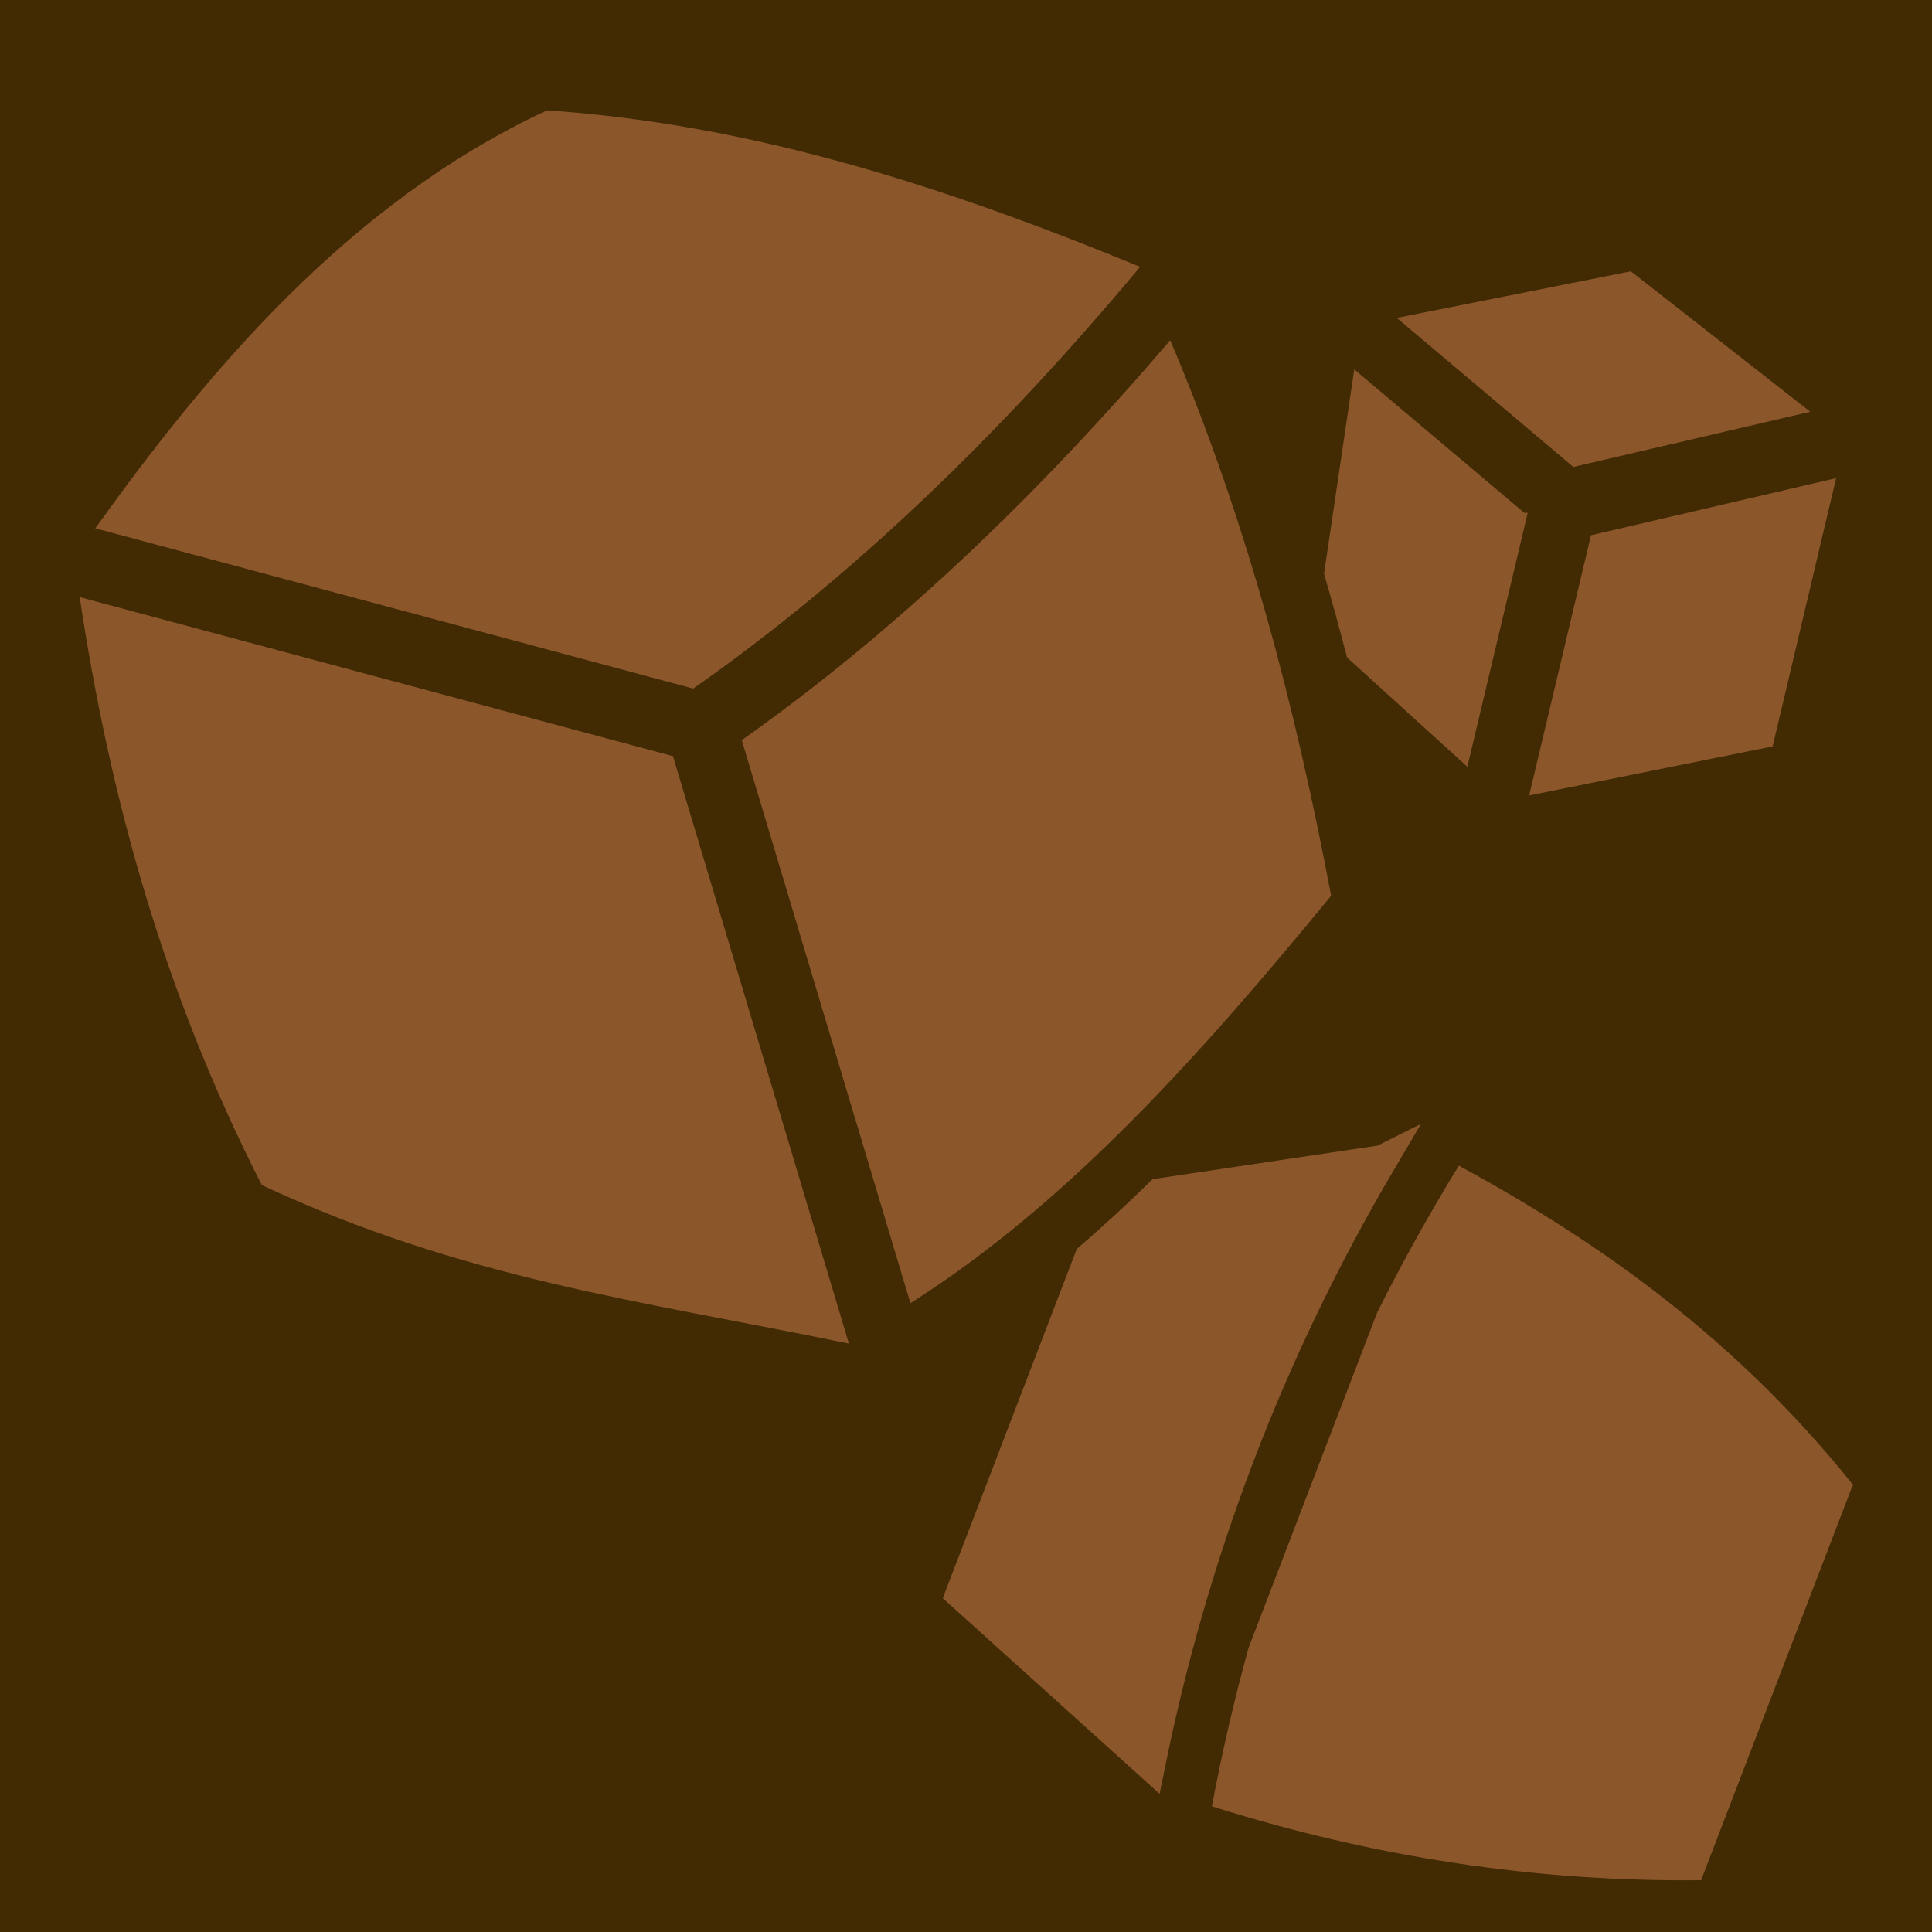 <svg style="height: 512px; width: 512px;" xmlns="http://www.w3.org/2000/svg" viewBox="0 0 512 512"><defs><filter id="shadow-2" height="300%" width="300%" x="-100%" y="-100%"><feFlood flood-color="rgba(139, 87, 42, 1)" result="flood"></feFlood><feComposite in="flood" in2="SourceGraphic" operator="atop" result="composite"></feComposite><feGaussianBlur in="composite" stdDeviation="15" result="blur"></feGaussianBlur><feOffset dx="0" dy="0" result="offset"></feOffset><feComposite in="SourceGraphic" in2="offset" operator="over"></feComposite></filter><filter id="shadow-3" height="300%" width="300%" x="-100%" y="-100%"><feFlood flood-color="rgba(139, 87, 42, 1)" result="flood"></feFlood><feComposite in="flood" in2="SourceGraphic" operator="atop" result="composite"></feComposite><feGaussianBlur in="composite" stdDeviation="15" result="blur"></feGaussianBlur><feOffset dx="0" dy="0" result="offset"></feOffset><feComposite in="SourceGraphic" in2="offset" operator="over"></feComposite></filter><filter id="shadow-4" height="300%" width="300%" x="-100%" y="-100%"><feFlood flood-color="rgba(139, 87, 42, 1)" result="flood"></feFlood><feComposite in="flood" in2="SourceGraphic" operator="atop" result="composite"></feComposite><feGaussianBlur in="composite" stdDeviation="15" result="blur"></feGaussianBlur><feOffset dx="0" dy="0" result="offset"></feOffset><feComposite in="SourceGraphic" in2="offset" operator="over"></feComposite></filter><filter id="shadow-5" height="300%" width="300%" x="-100%" y="-100%"><feFlood flood-color="rgba(139, 87, 42, 1)" result="flood"></feFlood><feComposite in="flood" in2="SourceGraphic" operator="atop" result="composite"></feComposite><feGaussianBlur in="composite" stdDeviation="15" result="blur"></feGaussianBlur><feOffset dx="0" dy="0" result="offset"></feOffset><feComposite in="SourceGraphic" in2="offset" operator="over"></feComposite></filter><filter id="shadow-6" height="300%" width="300%" x="-100%" y="-100%"><feFlood flood-color="rgba(139, 87, 42, 1)" result="flood"></feFlood><feComposite in="flood" in2="SourceGraphic" operator="atop" result="composite"></feComposite><feGaussianBlur in="composite" stdDeviation="15" result="blur"></feGaussianBlur><feOffset dx="0" dy="0" result="offset"></feOffset><feComposite in="SourceGraphic" in2="offset" operator="over"></feComposite></filter><filter id="shadow-7" height="300%" width="300%" x="-100%" y="-100%"><feFlood flood-color="rgba(139, 87, 42, 1)" result="flood"></feFlood><feComposite in="flood" in2="SourceGraphic" operator="atop" result="composite"></feComposite><feGaussianBlur in="composite" stdDeviation="15" result="blur"></feGaussianBlur><feOffset dx="0" dy="0" result="offset"></feOffset><feComposite in="SourceGraphic" in2="offset" operator="over"></feComposite></filter><filter id="shadow-8" height="300%" width="300%" x="-100%" y="-100%"><feFlood flood-color="rgba(139, 87, 42, 1)" result="flood"></feFlood><feComposite in="flood" in2="SourceGraphic" operator="atop" result="composite"></feComposite><feGaussianBlur in="composite" stdDeviation="15" result="blur"></feGaussianBlur><feOffset dx="0" dy="0" result="offset"></feOffset><feComposite in="SourceGraphic" in2="offset" operator="over"></feComposite></filter><filter id="shadow-9" height="300%" width="300%" x="-100%" y="-100%"><feFlood flood-color="rgba(139, 87, 42, 1)" result="flood"></feFlood><feComposite in="flood" in2="SourceGraphic" operator="atop" result="composite"></feComposite><feGaussianBlur in="composite" stdDeviation="15" result="blur"></feGaussianBlur><feOffset dx="0" dy="0" result="offset"></feOffset><feComposite in="SourceGraphic" in2="offset" operator="over"></feComposite></filter></defs><path d="M0 0h512v512H0z" fill="#422a02" fill-opacity="1"></path><g class="" style="" transform="translate(0,5)"><g transform="translate(512, 512) scale(-1, -1) rotate(270, 256, 256) skewX(0) skewY(0)"><path d="M388.53 21.53C350.524 52.076 325.038 87.652 304.578 125.217C317.324 133.029 330.165 140.14 343.094 146.597L431.838 180.637C445.584 184.437 459.421 187.632 473.348 190.262C486.841 147.354 493.22 104.438 492.781 61.532L388.531 21.532Z" class="" fill="#8b572a" fill-opacity="1" stroke="#8b572a" stroke-opacity="1" stroke-width="1" filter="url(#shadow-2)"></path><path d="M121.717 25.41L136.85 90.377L205.8 106.757L192.807 42.232L121.717 25.41Z" class="" fill="#8b572a" fill-opacity="1" filter="url(#shadow-3)"></path><path d="M104.123 32.258L66.896 79.803L79.254 141.828L118.748 95.043L104.123 32.258Z" class="" fill="#8b572a" fill-opacity="1" filter="url(#shadow-4)"></path><path d="M131.906 108.406L94.812 152.376L146.977 160.094C154.22 157.984 161.459 155.997 168.693 154.127L196.313 123.719L131.906 108.405Z" class="" fill="#8b572a" fill-opacity="1" stroke="#8b572a" stroke-opacity="1" stroke-width="2" filter="url(#shadow-5)"></path><path d="M302.476 145.752L311.252 204.664C317.162 210.724 322.888 216.92 328.382 223.279L417.406 257.436L462.723 207.218C408.003 196.118 354.413 176.398 302.475 145.75Z" class="selected" fill="#8b572a" fill-opacity="1" filter="url(#shadow-6)" stroke="#8b572a" stroke-opacity="1" stroke-width="8"></path><path d="M232.386 159.234C183.062 168.584 134.051 181.134 85.162 201.879C125.987 236.757 162.01 274.243 191.15 315.417L340.354 270.731C313.821 228.869 274.352 193.711 232.384 159.233Z" class="" fill="#8b572a" fill-opacity="1" filter="url(#shadow-7)"></path><path d="M65.71 209.848C45.093 260.13 28.07 311.115 24.24 367.025C48.775 419.917 94.442 457.648 135.004 486.745L177.48 328.295C147.505 285.442 109.43 246.353 65.71 209.848Z" class="" fill="#8b572a" fill-opacity="1" filter="url(#shadow-8)"></path><path d="M351.07 287.03L195.39 333.66L153.244 490.88C205.411 483.026 257.234 469.007 309.066 442.62C334.018 389.1 339.57 342.892 351.068 287.033Z" class="" fill="#8b572a" fill-opacity="1" filter="url(#shadow-9)"></path></g></g></svg>